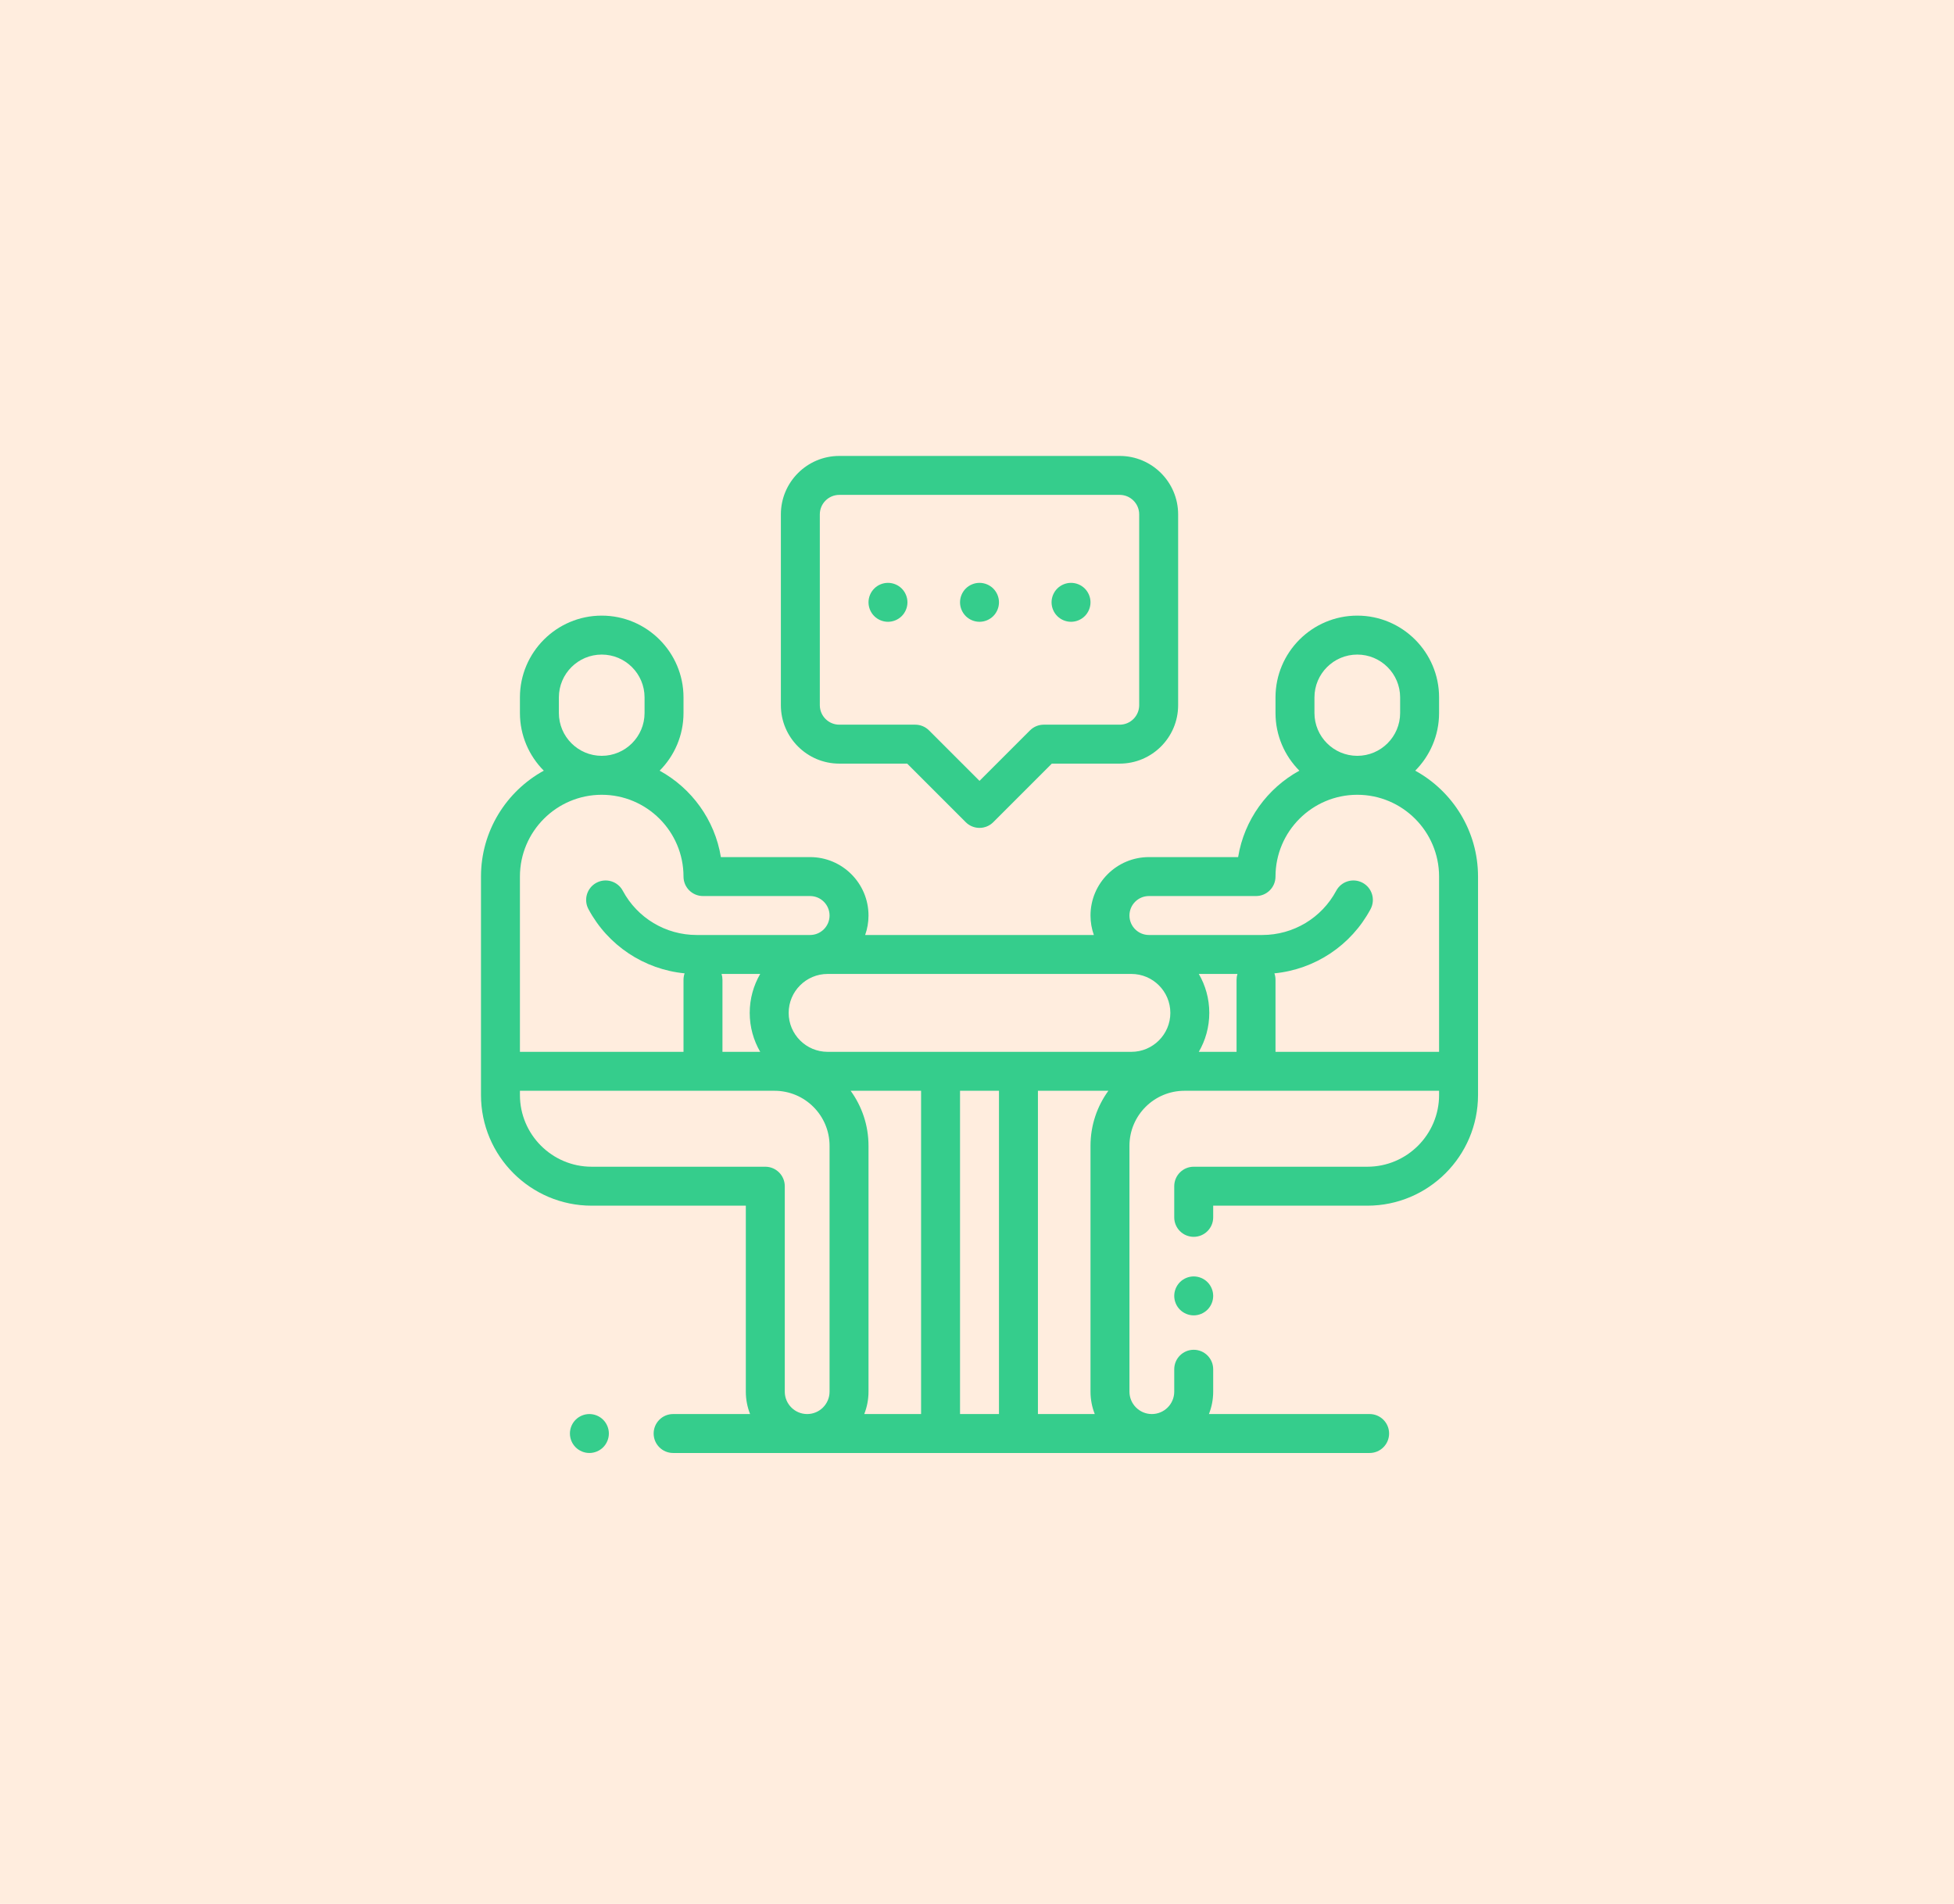 <svg width="390" height="380" viewBox="0 0 390 380" fill="none" xmlns="http://www.w3.org/2000/svg">
<rect width="390" height="380" fill="#FFEDDE"/>
<path d="M120.385 283.365C119.662 282.642 118.66 282.227 117.637 282.227C116.611 282.227 115.612 282.642 114.889 283.365C114.163 284.088 113.751 285.091 113.751 286.113C113.751 287.135 114.163 288.138 114.889 288.861C115.612 289.584 116.612 290 117.637 290C118.66 290 119.662 289.584 120.385 288.861C121.108 288.138 121.524 287.135 121.524 286.113C121.524 285.091 121.108 284.088 120.385 283.365Z" fill="#35CD8C"/>
<path d="M241.001 255.898C240.279 255.175 239.276 254.759 238.254 254.759C237.232 254.759 236.229 255.175 235.506 255.898C234.783 256.621 234.367 257.624 234.367 258.646C234.367 259.672 234.783 260.671 235.506 261.394C236.229 262.116 237.232 262.533 238.254 262.533C239.276 262.533 240.279 262.117 241.001 261.394C241.724 260.671 242.141 259.672 242.141 258.646C242.141 257.624 241.725 256.621 241.001 255.898Z" fill="#35CD8C"/>
<path d="M282.464 153.817C285.405 150.863 287.227 146.793 287.227 142.305V139.195C287.227 130.194 279.904 122.871 270.902 122.871C261.901 122.871 254.578 130.194 254.578 139.195V142.305C254.578 146.793 256.4 150.864 259.342 153.818C252.962 157.322 248.329 163.626 247.118 171.066H229.314C222.885 171.066 217.654 176.297 217.654 182.727C217.654 184.089 217.891 185.397 218.323 186.613H172.677C173.109 185.397 173.346 184.089 173.346 182.727C173.346 176.297 168.115 171.066 161.686 171.066H143.882C142.671 163.626 138.038 157.321 131.658 153.818C134.6 150.864 136.422 146.793 136.422 142.305V139.195C136.422 130.194 129.099 122.871 120.098 122.871C111.096 122.871 103.773 130.194 103.773 139.195V142.305C103.773 146.793 105.595 150.863 108.536 153.817C101.072 157.916 96 165.853 96 174.953V213.82V218.549C96 230.729 105.909 240.639 118.089 240.639H148.859V277.757C148.859 279.334 149.163 280.841 149.708 282.227H134.349C132.203 282.227 130.462 283.967 130.462 286.113C130.462 288.26 132.203 290 134.349 290H273.364C275.51 290 277.251 288.26 277.251 286.113C277.251 283.967 275.51 282.227 273.364 282.227H241.292C241.837 280.841 242.141 279.334 242.141 277.757V273.287C242.141 271.141 240.4 269.4 238.254 269.4C236.108 269.4 234.367 271.141 234.367 273.287V277.757C234.367 280.221 232.362 282.227 229.897 282.227C227.433 282.227 225.428 280.221 225.428 277.757V228.687C225.428 222.633 230.353 217.707 236.408 217.707H250.691H253.801H287.227V218.549C287.227 226.443 280.805 232.865 272.911 232.865H238.254C236.108 232.865 234.367 234.606 234.367 236.752V242.971C234.367 245.117 236.108 246.857 238.254 246.857C240.4 246.857 242.141 245.117 242.141 242.971V240.639H272.911C285.091 240.639 295 230.729 295 218.549V213.82V174.953C295 165.853 289.928 157.916 282.464 153.817ZM262.352 139.195C262.352 134.48 266.187 130.645 270.902 130.645C275.617 130.645 279.453 134.48 279.453 139.195V142.305C279.453 147.02 275.617 150.855 270.902 150.855C266.187 150.855 262.352 147.02 262.352 142.305V139.195ZM111.547 139.195C111.547 134.48 115.383 130.645 120.098 130.645C124.813 130.645 128.648 134.48 128.648 139.195V142.305C128.648 147.02 124.813 150.855 120.098 150.855C115.383 150.855 111.547 147.02 111.547 142.305V139.195ZM103.773 174.953C103.773 165.952 111.096 158.629 120.098 158.629C129.099 158.629 136.422 165.952 136.422 174.953C136.422 177.099 138.162 178.84 140.309 178.84H161.686C163.829 178.84 165.572 180.583 165.572 182.727C165.572 184.87 163.829 186.613 161.686 186.613H139.051C132.871 186.613 127.22 183.229 124.301 177.781C123.288 175.889 120.932 175.177 119.04 176.191C117.148 177.204 116.436 179.56 117.449 181.452C121.34 188.716 128.549 193.474 136.639 194.269C136.498 194.67 136.422 195.103 136.422 195.553V209.934H103.773V174.953ZM151.729 209.934H144.195V195.553C144.195 195.147 144.133 194.755 144.017 194.387H151.729C150.401 196.675 149.637 199.329 149.637 202.16C149.637 204.991 150.401 207.645 151.729 209.934ZM165.572 277.757C165.572 280.221 163.567 282.227 161.103 282.227C158.638 282.227 156.633 280.221 156.633 277.757V236.752C156.633 234.606 154.892 232.865 152.746 232.865H118.089C110.195 232.865 103.773 226.443 103.773 218.549V217.707H137.199H140.309H154.592C160.647 217.707 165.572 222.633 165.572 228.687V277.757ZM183.84 282.227H172.497C173.043 280.841 173.346 279.334 173.346 277.757V228.687C173.346 224.589 172.021 220.796 169.781 217.707H183.84V282.227ZM199.387 282.227H191.613V217.707H199.387V282.227ZM218.503 282.227H207.16V217.707H221.219C218.98 220.796 217.654 224.589 217.654 228.687V277.757C217.654 279.334 217.957 280.841 218.503 282.227ZM225.816 209.934H165.184C160.897 209.934 157.41 206.446 157.41 202.16C157.41 197.874 160.897 194.387 165.184 194.387H225.816C230.103 194.387 233.59 197.874 233.59 202.16C233.59 206.446 230.103 209.934 225.816 209.934ZM246.805 195.553V209.934H239.271C240.599 207.645 241.363 204.991 241.363 202.16C241.363 199.329 240.599 196.675 239.271 194.387H246.983C246.867 194.755 246.805 195.147 246.805 195.553ZM287.227 209.934H254.578V195.553C254.578 195.103 254.502 194.67 254.361 194.269C262.451 193.474 269.66 188.716 273.551 181.452C274.564 179.56 273.852 177.204 271.96 176.191C270.067 175.177 267.713 175.89 266.699 177.781C263.78 183.229 258.129 186.613 251.949 186.613H229.314C227.171 186.613 225.428 184.87 225.428 182.727C225.428 180.583 227.171 178.84 229.314 178.84H250.691C252.838 178.84 254.578 177.099 254.578 174.953C254.578 165.952 261.901 158.629 270.902 158.629C279.904 158.629 287.227 165.952 287.227 174.953V209.934Z" fill="#35CD8C"/>
<path d="M223.484 91H167.516C161.086 91 155.855 96.231 155.855 102.66V140.75C155.855 147.179 161.086 152.41 167.516 152.41H181.064L192.751 164.098C193.511 164.857 194.505 165.236 195.5 165.236C196.495 165.236 197.489 164.857 198.248 164.098L209.936 152.41H223.484C229.914 152.41 235.145 147.179 235.145 140.75V102.66C235.145 96.231 229.914 91 223.484 91ZM227.371 140.75C227.371 142.893 225.628 144.637 223.484 144.637H208.326C207.295 144.637 206.307 145.046 205.578 145.775L195.5 155.853L185.422 145.775C184.693 145.046 183.705 144.637 182.674 144.637H167.516C165.372 144.637 163.629 142.893 163.629 140.75V102.66C163.629 100.517 165.372 98.773 167.516 98.773H223.484C225.628 98.773 227.371 100.517 227.371 102.66V140.75Z" fill="#35CD8C"/>
<path d="M179.98 117.469C179.257 116.742 178.255 116.33 177.232 116.33C176.21 116.33 175.207 116.742 174.485 117.469C173.762 118.192 173.346 119.194 173.346 120.217C173.346 121.239 173.761 122.242 174.485 122.964C175.207 123.687 176.21 124.103 177.232 124.103C178.255 124.103 179.257 123.687 179.98 122.964C180.703 122.242 181.119 121.239 181.119 120.217C181.119 119.194 180.703 118.192 179.98 117.469Z" fill="#35CD8C"/>
<path d="M198.248 117.469C197.525 116.746 196.522 116.33 195.5 116.33C194.478 116.33 193.475 116.746 192.752 117.469C192.029 118.192 191.613 119.194 191.613 120.217C191.613 121.239 192.029 122.242 192.752 122.964C193.475 123.687 194.478 124.103 195.5 124.103C196.522 124.103 197.525 123.687 198.248 122.964C198.97 122.242 199.387 121.239 199.387 120.217C199.387 119.194 198.971 118.192 198.248 117.469Z" fill="#35CD8C"/>
<path d="M216.515 117.469C215.793 116.742 214.79 116.33 213.768 116.33C212.745 116.33 211.743 116.742 211.02 117.469C210.297 118.192 209.881 119.194 209.881 120.217C209.881 121.239 210.296 122.242 211.02 122.964C211.743 123.687 212.745 124.103 213.768 124.103C214.79 124.103 215.793 123.687 216.515 122.964C217.238 122.242 217.654 121.239 217.654 120.217C217.654 119.194 217.238 118.192 216.515 117.469Z" fill="#35CD8C"/>
</svg>
